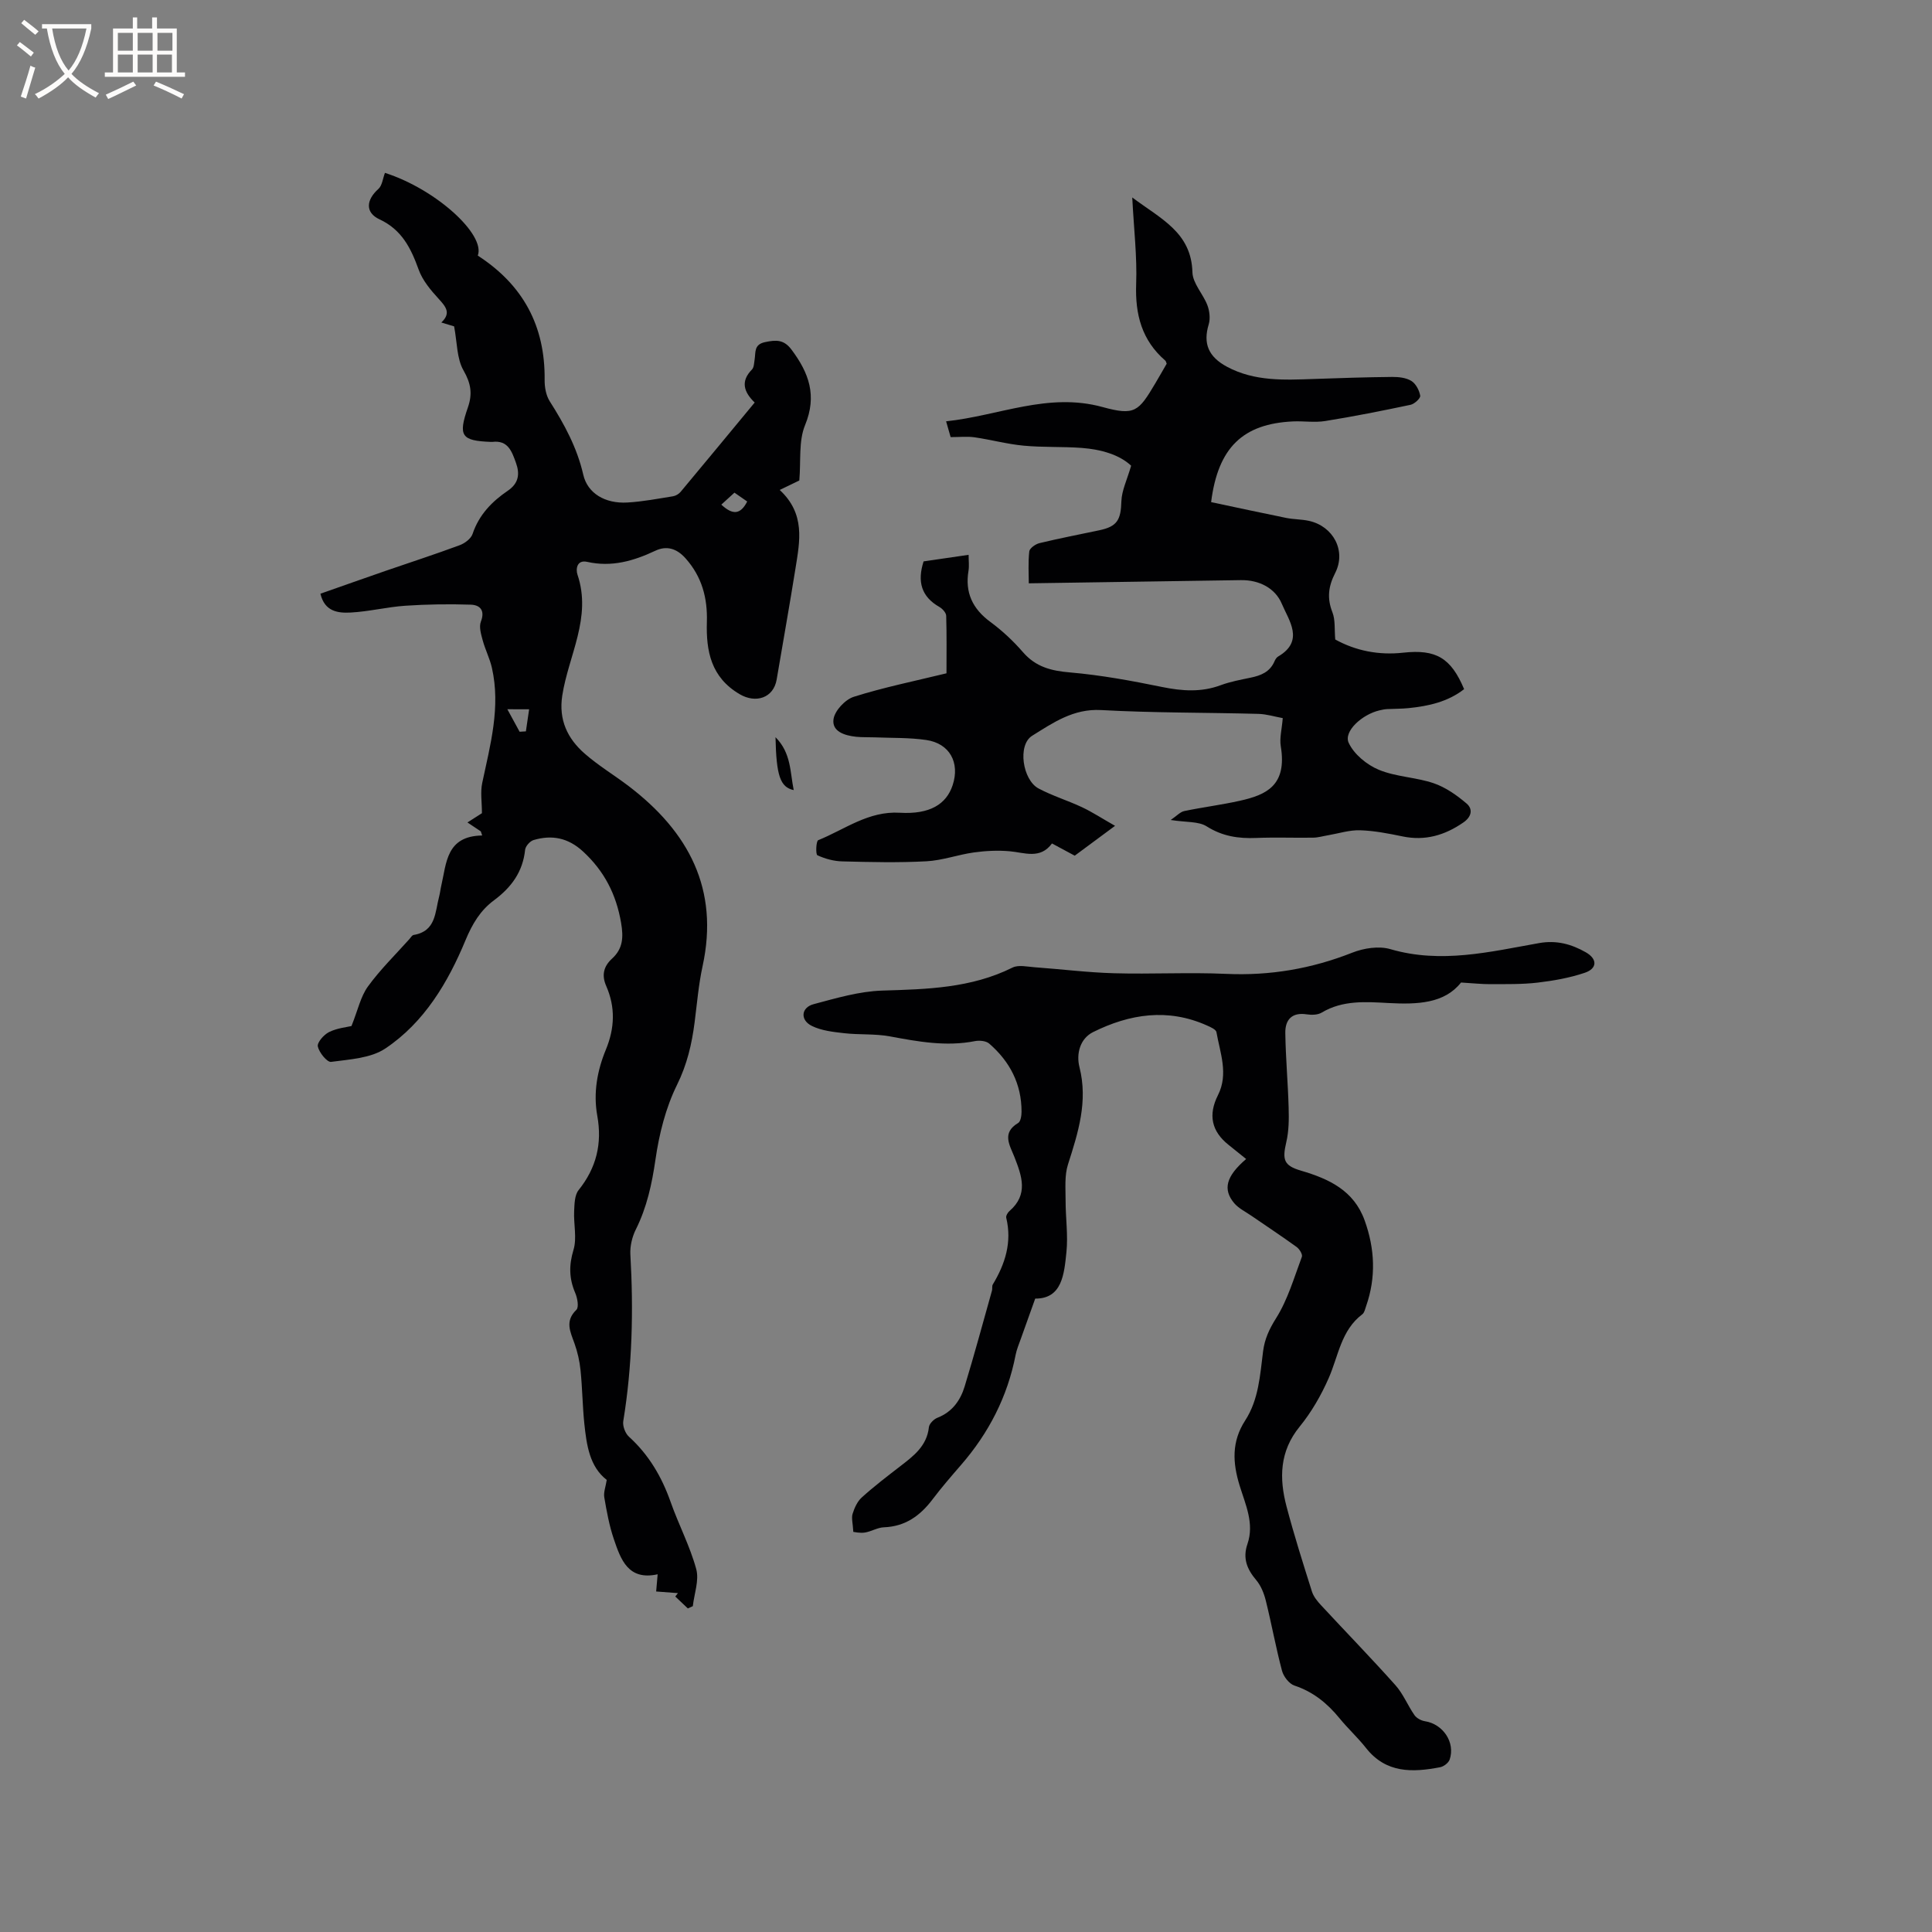 <svg enable-background="new 0 0 400 400" viewBox="0 0 400 400" xmlns="http://www.w3.org/2000/svg"><rect x="0" y="0" width="400" height="400" fill="#808080" stroke="none"/><g fill="#010103"><path d="m72.77 212.43c1.33-3.32 1.89-6.09 3.4-8.18 2.54-3.5 5.68-6.57 8.58-9.81.28-.32.56-.82.9-.87 4.64-.77 4.41-4.73 5.27-7.96.19-.71.26-1.46.43-2.18 1.1-4.74 1.01-10.34 8.48-10.45-.09-.28-.19-.57-.28-.85-.83-.56-1.67-1.11-2.77-1.85 1.09-.7 2.27-1.46 3-1.92 0-2.28-.35-4.35.06-6.26 1.67-7.88 3.85-15.7 2-23.85-.44-1.93-1.38-3.75-1.9-5.67-.34-1.26-.8-2.79-.38-3.88.92-2.37-.22-3.45-2.09-3.51-4.51-.15-9.05-.08-13.55.22-3.79.26-7.54 1.21-11.33 1.41-2.55.13-5.37-.15-6.25-3.9 4.63-1.62 9.09-3.21 13.55-4.75 5.1-1.76 10.24-3.42 15.3-5.3 1.05-.39 2.32-1.35 2.65-2.32 1.32-3.95 4-6.71 7.28-8.94 2.28-1.55 2.54-3.47 1.7-5.8-.84-2.32-1.63-4.73-4.9-4.32-.1.01-.21 0-.32 0-6.07-.24-6.79-1.21-4.73-7.13.98-2.81.64-4.97-.9-7.66-1.41-2.45-1.31-5.77-1.95-9.13-.5-.15-1.46-.44-2.65-.8 2.07-1.93.95-3.26-.54-4.89-1.65-1.8-3.36-3.83-4.16-6.08-1.6-4.43-3.48-8.24-8.1-10.39-2.99-1.39-2.78-4.01-.24-6.28.8-.71.92-2.17 1.37-3.34 10.58 3.38 20.86 12.79 19.22 17.13 9.4 6.08 13.96 14.59 13.84 25.72-.02 1.49.28 3.21 1.05 4.43 3.03 4.76 5.67 9.62 6.95 15.21.88 3.85 4.51 6.03 9.13 5.76 3.16-.18 6.3-.79 9.44-1.29.57-.09 1.21-.47 1.58-.91 5.09-6.09 10.14-12.22 15.34-18.5-2.27-2.19-2.96-4.4-.57-6.83.44-.45.44-1.38.56-2.1.24-1.49-.18-3.09 2.17-3.58 2.28-.48 3.89-.56 5.48 1.58 3.59 4.8 5.31 9.49 2.79 15.61-1.36 3.3-.84 7.38-1.19 11.46-.75.36-2.18 1.05-4.06 1.96 5.35 4.96 4.16 10.62 3.28 16.16-1.23 7.71-2.61 15.4-3.91 23.09-.65 3.83-4.33 5-7.67 3.03-5.92-3.48-6.96-8.9-6.78-14.94.15-4.98-1.02-9.38-4.42-13.19-1.84-2.07-3.94-2.65-6.24-1.57-4.52 2.13-9.06 3.44-14.11 2.31-2.19-.49-2.39 1.54-2.02 2.64 3.01 8.89-1.87 16.75-3.15 25.05-.77 5.02 1.08 8.88 4.61 11.98 2.86 2.51 6.17 4.49 9.2 6.8 12.34 9.43 18.72 21.28 15.24 37.24-.83 3.82-1.15 7.75-1.65 11.64-.58 4.5-1.56 8.72-3.65 12.95-2.34 4.74-3.69 10.16-4.45 15.43-.74 5.09-1.78 9.91-4.08 14.51-.76 1.53-1.21 3.44-1.12 5.13.66 11.57.41 23.08-1.47 34.54-.16 1 .41 2.52 1.17 3.21 4.12 3.74 6.79 8.29 8.63 13.5 1.65 4.69 4.01 9.15 5.31 13.92.63 2.32-.42 5.1-.71 7.67-.34.16-.68.31-1.03.47-.87-.82-1.73-1.65-2.6-2.47.18-.23.37-.47.55-.7-1.44-.11-2.89-.22-4.51-.34.11-1.21.2-2.23.31-3.56-6.11 1.35-7.64-3.06-9.07-7.28-.95-2.79-1.48-5.73-1.98-8.65-.18-1.04.29-2.2.51-3.61-3.55-2.74-4.17-7.19-4.64-11.64-.38-3.69-.41-7.41-.79-11.1-.19-1.87-.62-3.75-1.25-5.52-.86-2.42-2.04-4.61.39-6.95.56-.54.22-2.45-.24-3.51-1.27-2.97-1.32-5.71-.36-8.89.75-2.46.01-5.35.14-8.04.07-1.48.09-3.31.92-4.35 3.69-4.6 4.91-9.62 3.87-15.4-.85-4.7-.02-9.33 1.78-13.69 1.84-4.45 1.99-8.79.07-13.17-.98-2.23-.55-4.06 1.21-5.67 2.26-2.06 2.38-4.41 1.87-7.41-1.01-5.9-3.47-10.7-7.87-14.76-3.09-2.85-6.44-3.5-10.24-2.38-.75.22-1.68 1.27-1.76 2.02-.48 4.57-2.84 7.78-6.45 10.46-2.79 2.07-4.46 4.82-5.89 8.26-3.62 8.73-8.54 17.03-16.6 22.42-3.03 2.03-7.4 2.25-11.23 2.77-.82.11-2.48-1.93-2.75-3.19-.17-.83 1.26-2.46 2.34-2.99 1.7-.83 3.68-1.01 4.63-1.24zm32.27-65.59c1.22 2.24 1.88 3.45 2.54 4.66.43-.03.87-.06 1.3-.08.22-1.52.45-3.05.67-4.57-1.27-.01-2.54-.01-4.51-.01zm49.66-43.01c-.88-.61-1.69-1.18-2.64-1.83-.99.9-1.8 1.64-2.72 2.48 2.34 2.16 3.95 2.11 5.36-.65z"/><path d="m250.75 103.96c5.26 1.11 10.4 2.23 15.54 3.27 1.55.31 3.17.27 4.72.61 5.03 1.11 7.76 6.2 5.43 10.78-1.43 2.8-1.72 5.22-.58 8.14.63 1.6.4 3.54.59 5.64 4.26 2.35 9.02 3.29 14.08 2.73 6.79-.74 9.88 1.08 12.6 7.55-3.37 2.63-7.37 3.51-11.5 3.93-1.47.15-2.96.12-4.44.2-.53.03-1.05.14-1.57.26-3.63.84-7.48 4.36-6.39 6.72s3.75 4.55 6.23 5.58c3.56 1.48 7.69 1.54 11.37 2.79 2.48.85 4.8 2.49 6.82 4.21 1.3 1.11 1.09 2.69-.67 3.91-3.85 2.66-7.92 3.86-12.6 2.89-2.9-.6-5.85-1.18-8.79-1.27-2.21-.07-4.44.66-6.66 1.04-1.03.17-2.05.48-3.08.49-3.92.06-7.85-.1-11.77.06-3.68.15-6.99-.34-10.25-2.4-1.69-1.07-4.23-.81-7.45-1.32 1.28-.87 1.98-1.68 2.81-1.85 3.83-.8 7.73-1.28 11.55-2.14 5.39-1.21 9.78-3.12 8.43-11.28-.28-1.71.23-3.54.41-5.82-1.61-.29-3.32-.83-5.04-.88-10.86-.29-21.74-.19-32.58-.79-5.75-.32-9.98 2.66-14.26 5.32-3.08 1.91-1.99 9.15 1.33 10.92 2.88 1.53 6.05 2.49 9 3.88 2.11.99 4.08 2.29 6.83 3.85-3.35 2.48-5.87 4.34-8.35 6.18-1.67-.9-3.16-1.7-4.71-2.53-2.45 3.34-5.67 1.88-8.79 1.61-2.44-.21-4.95-.09-7.38.25-3.3.46-6.54 1.66-9.84 1.83-5.79.31-11.61.17-17.42.02-1.74-.04-3.56-.54-5.14-1.27-.38-.18-.27-2.94.17-3.12 5.5-2.21 10.37-6.07 16.9-5.68 6.24.37 9.63-1.78 10.93-5.69 1.55-4.67-.6-8.66-5.45-9.37-3.54-.52-7.17-.4-10.75-.55-1.26-.05-2.54.01-3.79-.12-2.34-.25-5.05-1.08-4.67-3.65.26-1.76 2.42-4.07 4.21-4.63 6.14-1.94 12.49-3.23 19.18-4.86 0-3.92.06-7.92-.06-11.91-.02-.63-.77-1.46-1.4-1.82-3.74-2.13-4.63-5.24-3.28-9.44 2.89-.42 5.89-.86 9.32-1.36 0 1.23.14 2.28-.02 3.28-.76 4.53.83 7.89 4.52 10.61 2.46 1.81 4.75 3.95 6.75 6.26 2.65 3.06 5.83 3.87 9.75 4.2 6.4.55 12.78 1.73 19.09 3.02 4.14.84 8.08 1.12 12.11-.38 1.97-.73 4.08-1.12 6.15-1.55 2.16-.44 4.03-1.18 4.98-3.39.16-.38.42-.81.76-1 5.52-3.23 2.19-7.49.76-10.9-1.36-3.24-4.67-4.97-8.49-4.91-14.4.22-28.79.44-43.9.66 0-1.87-.16-4.26.1-6.6.07-.66 1.28-1.52 2.11-1.72 4.11-.99 8.28-1.8 12.42-2.67 3.69-.78 4.43-2.16 4.54-5.99.07-2.24 1.18-4.46 2.02-7.37-2.39-2.26-6.18-3.37-10.19-3.68-4.01-.3-8.06-.09-12.06-.47-3.42-.32-6.77-1.24-10.17-1.73-1.52-.22-3.1-.04-4.95-.04-.24-.83-.51-1.79-.94-3.27 10.98-1.17 21.11-6.05 32.38-2.96 6.7 1.84 7.46.94 10.93-4.9.81-1.36 1.59-2.74 2.36-4.07-.12-.27-.15-.52-.29-.64-4.87-4.21-6.26-9.56-6.03-15.86.21-5.68-.48-11.39-.81-17.92 5.88 4.43 12.24 7.2 12.46 15.5.06 2.29 2.21 4.48 3.1 6.82.45 1.2.63 2.76.27 3.96-1.19 3.94-.09 6.7 3.8 8.78 5.7 3.05 11.85 2.74 18.01 2.52 5.4-.19 10.8-.37 16.19-.42 1.34-.01 2.88.16 3.96.83.93.58 1.64 1.94 1.83 3.06.09.52-1.19 1.71-2 1.88-5.87 1.24-11.75 2.41-17.67 3.36-2.17.35-4.45-.02-6.67.08-10.32.48-15.52 5.35-16.95 16.71z"/><path d="m258 239.96c-1.33-1.07-2.47-2-3.63-2.92-3.55-2.82-4.26-6.23-2.2-10.31 2.21-4.38.44-8.72-.32-13.04-.1-.56-1.23-1.05-1.97-1.38-8.09-3.62-15.99-2.4-23.58 1.38-2.72 1.36-3.5 4.53-2.81 7.24 1.8 7.12-.27 13.56-2.38 20.17-.73 2.29-.49 4.93-.49 7.41-.01 3.59.54 7.22.17 10.76-.47 4.59-.92 9.63-6.46 9.59-1.14 3.18-2.08 5.77-2.99 8.36-.39 1.09-.85 2.18-1.07 3.31-1.68 8.64-5.56 16.17-11.31 22.79-2.01 2.32-4.03 4.65-5.88 7.1-2.56 3.39-5.65 5.63-10.08 5.79-1.33.05-2.61.88-3.96 1.09-1.03.15-2.13-.12-2.37-.14-.1-1.79-.42-2.86-.15-3.74.38-1.22.98-2.56 1.9-3.39 2.51-2.27 5.22-4.34 7.9-6.41 2.78-2.15 5.57-4.19 6-8.14.08-.73 1.03-1.67 1.79-1.96 3.06-1.2 4.74-3.6 5.62-6.5 2-6.57 3.79-13.2 5.65-19.82.11-.4-.03-.92.16-1.25 2.58-4.28 4.01-8.77 2.79-13.83-.09-.39.3-1.07.66-1.38 3.98-3.43 2.57-7.26 1.03-11.21-.94-2.39-2.7-4.97.78-7.03.52-.31.7-1.53.7-2.33.01-5.75-2.43-10.41-6.7-14.11-.65-.56-2-.69-2.93-.51-5.98 1.18-11.78.11-17.64-.98-3.09-.57-6.33-.3-9.48-.66-2.26-.26-4.67-.52-6.66-1.5-2.47-1.21-2.25-3.82.37-4.51 4.66-1.24 9.43-2.66 14.2-2.81 9.27-.28 18.41-.5 26.96-4.76 1.24-.62 3.07-.18 4.61-.07 5.48.39 10.94 1.09 16.42 1.24 7.73.22 15.49-.22 23.22.13 9.06.41 17.66-1.06 26.08-4.38 2.39-.95 5.52-1.44 7.91-.74 10.47 3.06 20.6.56 30.77-1.25 3.63-.65 6.72.21 9.69 1.9 2.43 1.38 2.4 3.36-.2 4.24-3.13 1.06-6.47 1.65-9.77 2.04-3.24.38-6.54.3-9.82.32-1.74.01-3.48-.19-6.04-.34-3.43 4.36-9.04 4.56-14.94 4.25-4.71-.25-9.52-.65-13.91 1.98-.82.49-2.09.51-3.1.36-3.09-.48-4.47 1.15-4.43 3.84.07 5.17.55 10.32.69 15.49.07 2.38.05 4.84-.49 7.14-.84 3.62-.54 4.84 3.04 5.89 5.8 1.7 10.95 4.1 13.18 10.29 2.12 5.87 2.39 11.79.32 17.73-.21.6-.35 1.37-.79 1.71-4.43 3.34-4.95 8.65-6.98 13.25-1.56 3.55-3.57 7.04-6.01 10.03-4.17 5.12-4.24 10.69-2.71 16.51 1.56 5.93 3.42 11.79 5.27 17.64.33 1.04 1.13 2.01 1.9 2.84 5.12 5.52 10.37 10.92 15.38 16.53 1.61 1.8 2.54 4.19 3.94 6.2.44.63 1.39 1.14 2.17 1.26 3.73.58 6.32 4.37 5.12 7.93-.24.7-1.24 1.46-2 1.6-5.69 1.09-11.17 1.27-15.3-3.96-1.7-2.16-3.76-4.04-5.5-6.17-2.53-3.1-5.45-5.49-9.34-6.78-1.1-.37-2.25-1.86-2.57-3.05-1.28-4.81-2.16-9.71-3.36-14.54-.37-1.49-1-3.08-1.97-4.23-1.92-2.27-2.85-4.52-1.83-7.49 1.46-4.23-.41-8.18-1.6-12.04-1.49-4.8-1.7-9.17 1.14-13.55 2.8-4.32 3.07-9.39 3.7-14.32.32-2.5 1.25-4.55 2.66-6.79 2.44-3.86 3.75-8.44 5.37-12.77.18-.49-.5-1.6-1.08-2.02-3.07-2.22-6.23-4.31-9.36-6.46-1.21-.84-2.62-1.51-3.56-2.6-2.42-2.87-1.7-5.59 2.46-9.16z"/><path d="m164.33 163.58c-2.81-.6-3.6-3-3.77-10.95 3.27 3.29 3 7.2 3.77 10.95z"/></g><path d="m6.4 11.7c-1-.8-1.9-1.6-2.9-2.3l.6-.7c.9.7 1.9 1.4 2.9 2.2zm-2.1 8.3c.7-2.1 1.4-4.2 2-6.4.2.1.6.3 1 .4-.7 2.3-1.3 4.4-1.9 6.4zm3-12.8c-1.1-.9-2.1-1.7-2.9-2.4l.6-.7c1 .8 2 1.5 3 2.4zm1.4-1.3v-.9h10.2v.9c-.9 4.2-2.3 7.3-4.1 9.4 1.3 1.4 3.2 2.7 5.7 4-.2.2-.4.5-.7.9-2.5-1.4-4.4-2.7-5.7-4.2-1.4 1.5-3.5 3-6.1 4.4 0 0 0 0-.1-.1-.3-.4-.5-.7-.7-.8 2.7-1.3 4.7-2.8 6.2-4.2-1.8-2.2-3-5.3-3.7-9.4zm9.2 0h-7.1c.6 3.8 1.7 6.7 3.4 8.7 1.7-2 2.9-4.8 3.7-8.7z" fill="#fcfbfa"/><path d="m31.6 3.6h.9v2.3h4.1v9.1h1.7v.9h-16.6v-.9h1.7v-9.1h4.1v-2.3h.9v2.3h3.1v-2.3zm-4 13.3.6.8c-1.9.9-3.8 1.9-5.8 2.8-.2-.3-.3-.6-.5-.9 2-.9 3.9-1.8 5.7-2.7zm-3.2-10.1v3.7h3.1v-3.7zm0 4.5v3.7h3.1v-3.7zm4.1-4.5v3.7h3.1v-3.7zm0 4.5v3.7h3.1v-3.7zm9.1 9.1c-2.1-1.1-4.1-2-5.8-2.7l.5-.8c2.2.9 4.1 1.8 5.8 2.6zm-1.9-13.6h-3.1v3.7h3.1zm-3.2 4.5v3.7h3.1v-3.7z" fill="#fcfbfa"/></svg>